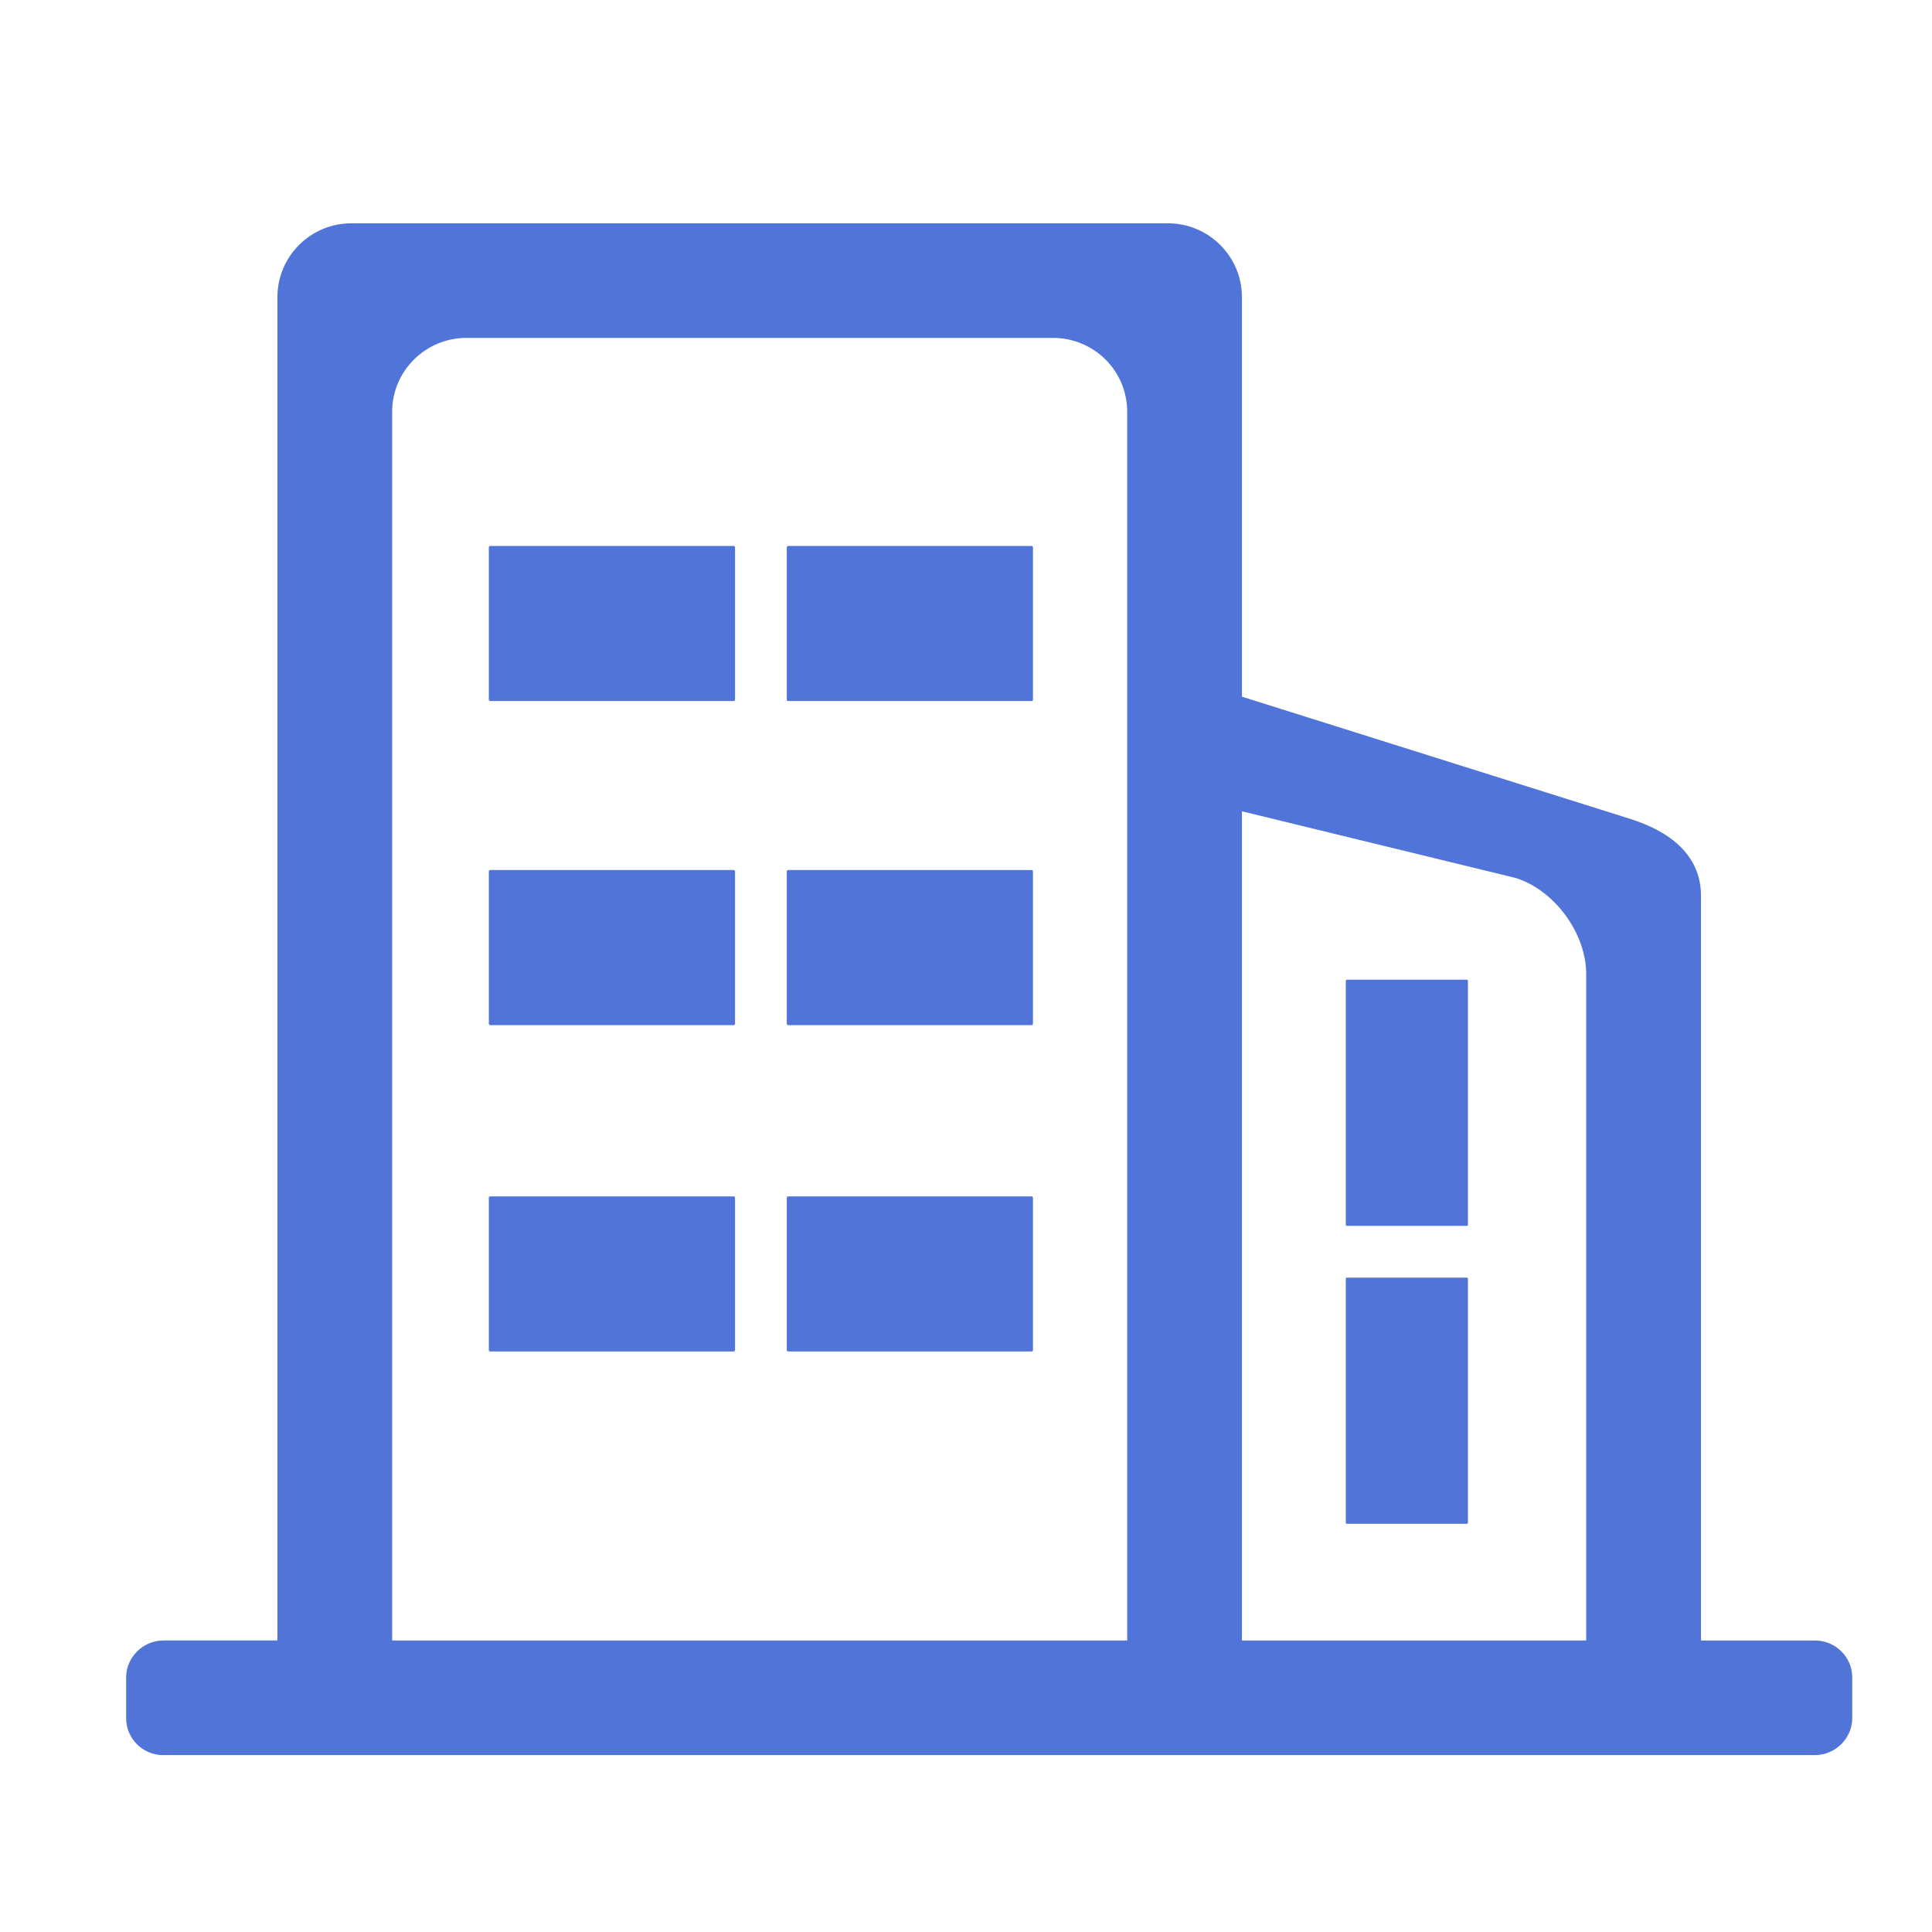 <?xml version="1.0" standalone="no"?><!DOCTYPE svg PUBLIC "-//W3C//DTD SVG 1.1//EN" "http://www.w3.org/Graphics/SVG/1.1/DTD/svg11.dtd"><svg width="16" height="16" viewBox="0 0 16 16" version="1.1" xmlns="http://www.w3.org/2000/svg" xmlns:xlink="http://www.w3.org/1999/xlink"><defs><style type="text/css"><![CDATA[
@font-face { font-family: ifont; src: url("//at.alicdn.com/t/font_1442373896_4754455.eot?#iefix") format("embedded-opentype"), url("//at.alicdn.com/t/font_1442373896_4754455.woff") format("woff"), url("//at.alicdn.com/t/font_1442373896_4754455.ttf") format("truetype"), url("//at.alicdn.com/t/font_1442373896_4754455.svg#ifont") format("svg"); }

]]></style></defs><g class="transform-group"><g transform="scale(0.016, 0.016)"><path d="M821.029 849.111l-178.199 0L642.831 419.929l141.702 34.509c20.152 6.34 36.491 28.676 36.491 49.74l0 344.933L821.029 849.111zM583.434 849.111 202.983 849.111 202.983 213.078c0-21.089 17.339-38.183 38.375-38.183l303.696 0c21.193 0 38.38 17.079 38.38 38.183L583.434 849.111zM939.365 849.111l-58.938 0L880.427 463.649c0-21.188-16.334-33.396-36.607-39.781l-200.99-63.265L642.831 153.85c0-21.144-17.177-38.287-38.45-38.287l-422.349 0c-21.233 0-38.452 16.991-38.452 38.362l0 695.18L84.644 849.105c-10.69 0-19.353 8.756-19.353 19.103l0 21.129c0 10.551 8.609 19.098 19.112 19.098l854.972 0c10.68 0 19.334-8.747 19.334-19.098l0-21.129C958.717 857.666 950.042 849.111 939.365 849.111zM379.723 362.857 253.751 362.857c-0.399 0-0.726-0.326-0.726-0.726l0-78.821c0-0.399 0.326-0.726 0.726-0.726l125.972 0c0.399 0 0.726 0.326 0.726 0.726l0 78.821C380.449 362.531 380.122 362.857 379.723 362.857zM533.934 362.857 407.96 362.857c-0.399 0-0.726-0.326-0.726-0.726l0-78.821c0-0.399 0.326-0.726 0.726-0.726l125.972 0c0.399 0 0.726 0.326 0.726 0.726l0 78.821C534.659 362.531 534.333 362.857 533.934 362.857zM379.723 530.603 253.751 530.603c-0.399 0-0.726-0.326-0.726-0.726L253.026 451.056c0-0.399 0.326-0.726 0.726-0.726l125.972 0c0.399 0 0.726 0.326 0.726 0.726l0 78.821C380.449 530.276 380.122 530.603 379.723 530.603zM533.934 530.603 407.96 530.603c-0.399 0-0.726-0.326-0.726-0.726L407.235 451.056c0-0.399 0.326-0.726 0.726-0.726l125.972 0c0.399 0 0.726 0.326 0.726 0.726l0 78.821C534.659 530.276 534.333 530.603 533.934 530.603zM696.583 633.948 696.583 507.668c0-0.314 0.257-0.571 0.571-0.571l62.081 0c0.314 0 0.571 0.257 0.571 0.571l0 126.28c0 0.314-0.257 0.571-0.571 0.571l-62.081 0C696.84 634.519 696.583 634.263 696.583 633.948zM696.583 788.159 696.583 661.879c0-0.314 0.257-0.571 0.571-0.571l62.081 0c0.314 0 0.571 0.257 0.571 0.571l0 126.28c0 0.314-0.257 0.571-0.571 0.571l-62.081 0C696.84 788.73 696.583 788.473 696.583 788.159zM379.723 699.521l-125.972 0c-0.399 0-0.726-0.326-0.726-0.726l0-78.821c0-0.399 0.326-0.726 0.726-0.726l125.972 0c0.399 0 0.726 0.326 0.726 0.726l0 78.821C380.449 699.194 380.122 699.521 379.723 699.521zM533.934 699.521l-125.972 0c-0.399 0-0.726-0.326-0.726-0.726l0-78.821c0-0.399 0.326-0.726 0.726-0.726l125.972 0c0.399 0 0.726 0.326 0.726 0.726l0 78.821C534.659 699.194 534.333 699.521 533.934 699.521z" fill="#5074d7"></path></g></g></svg>